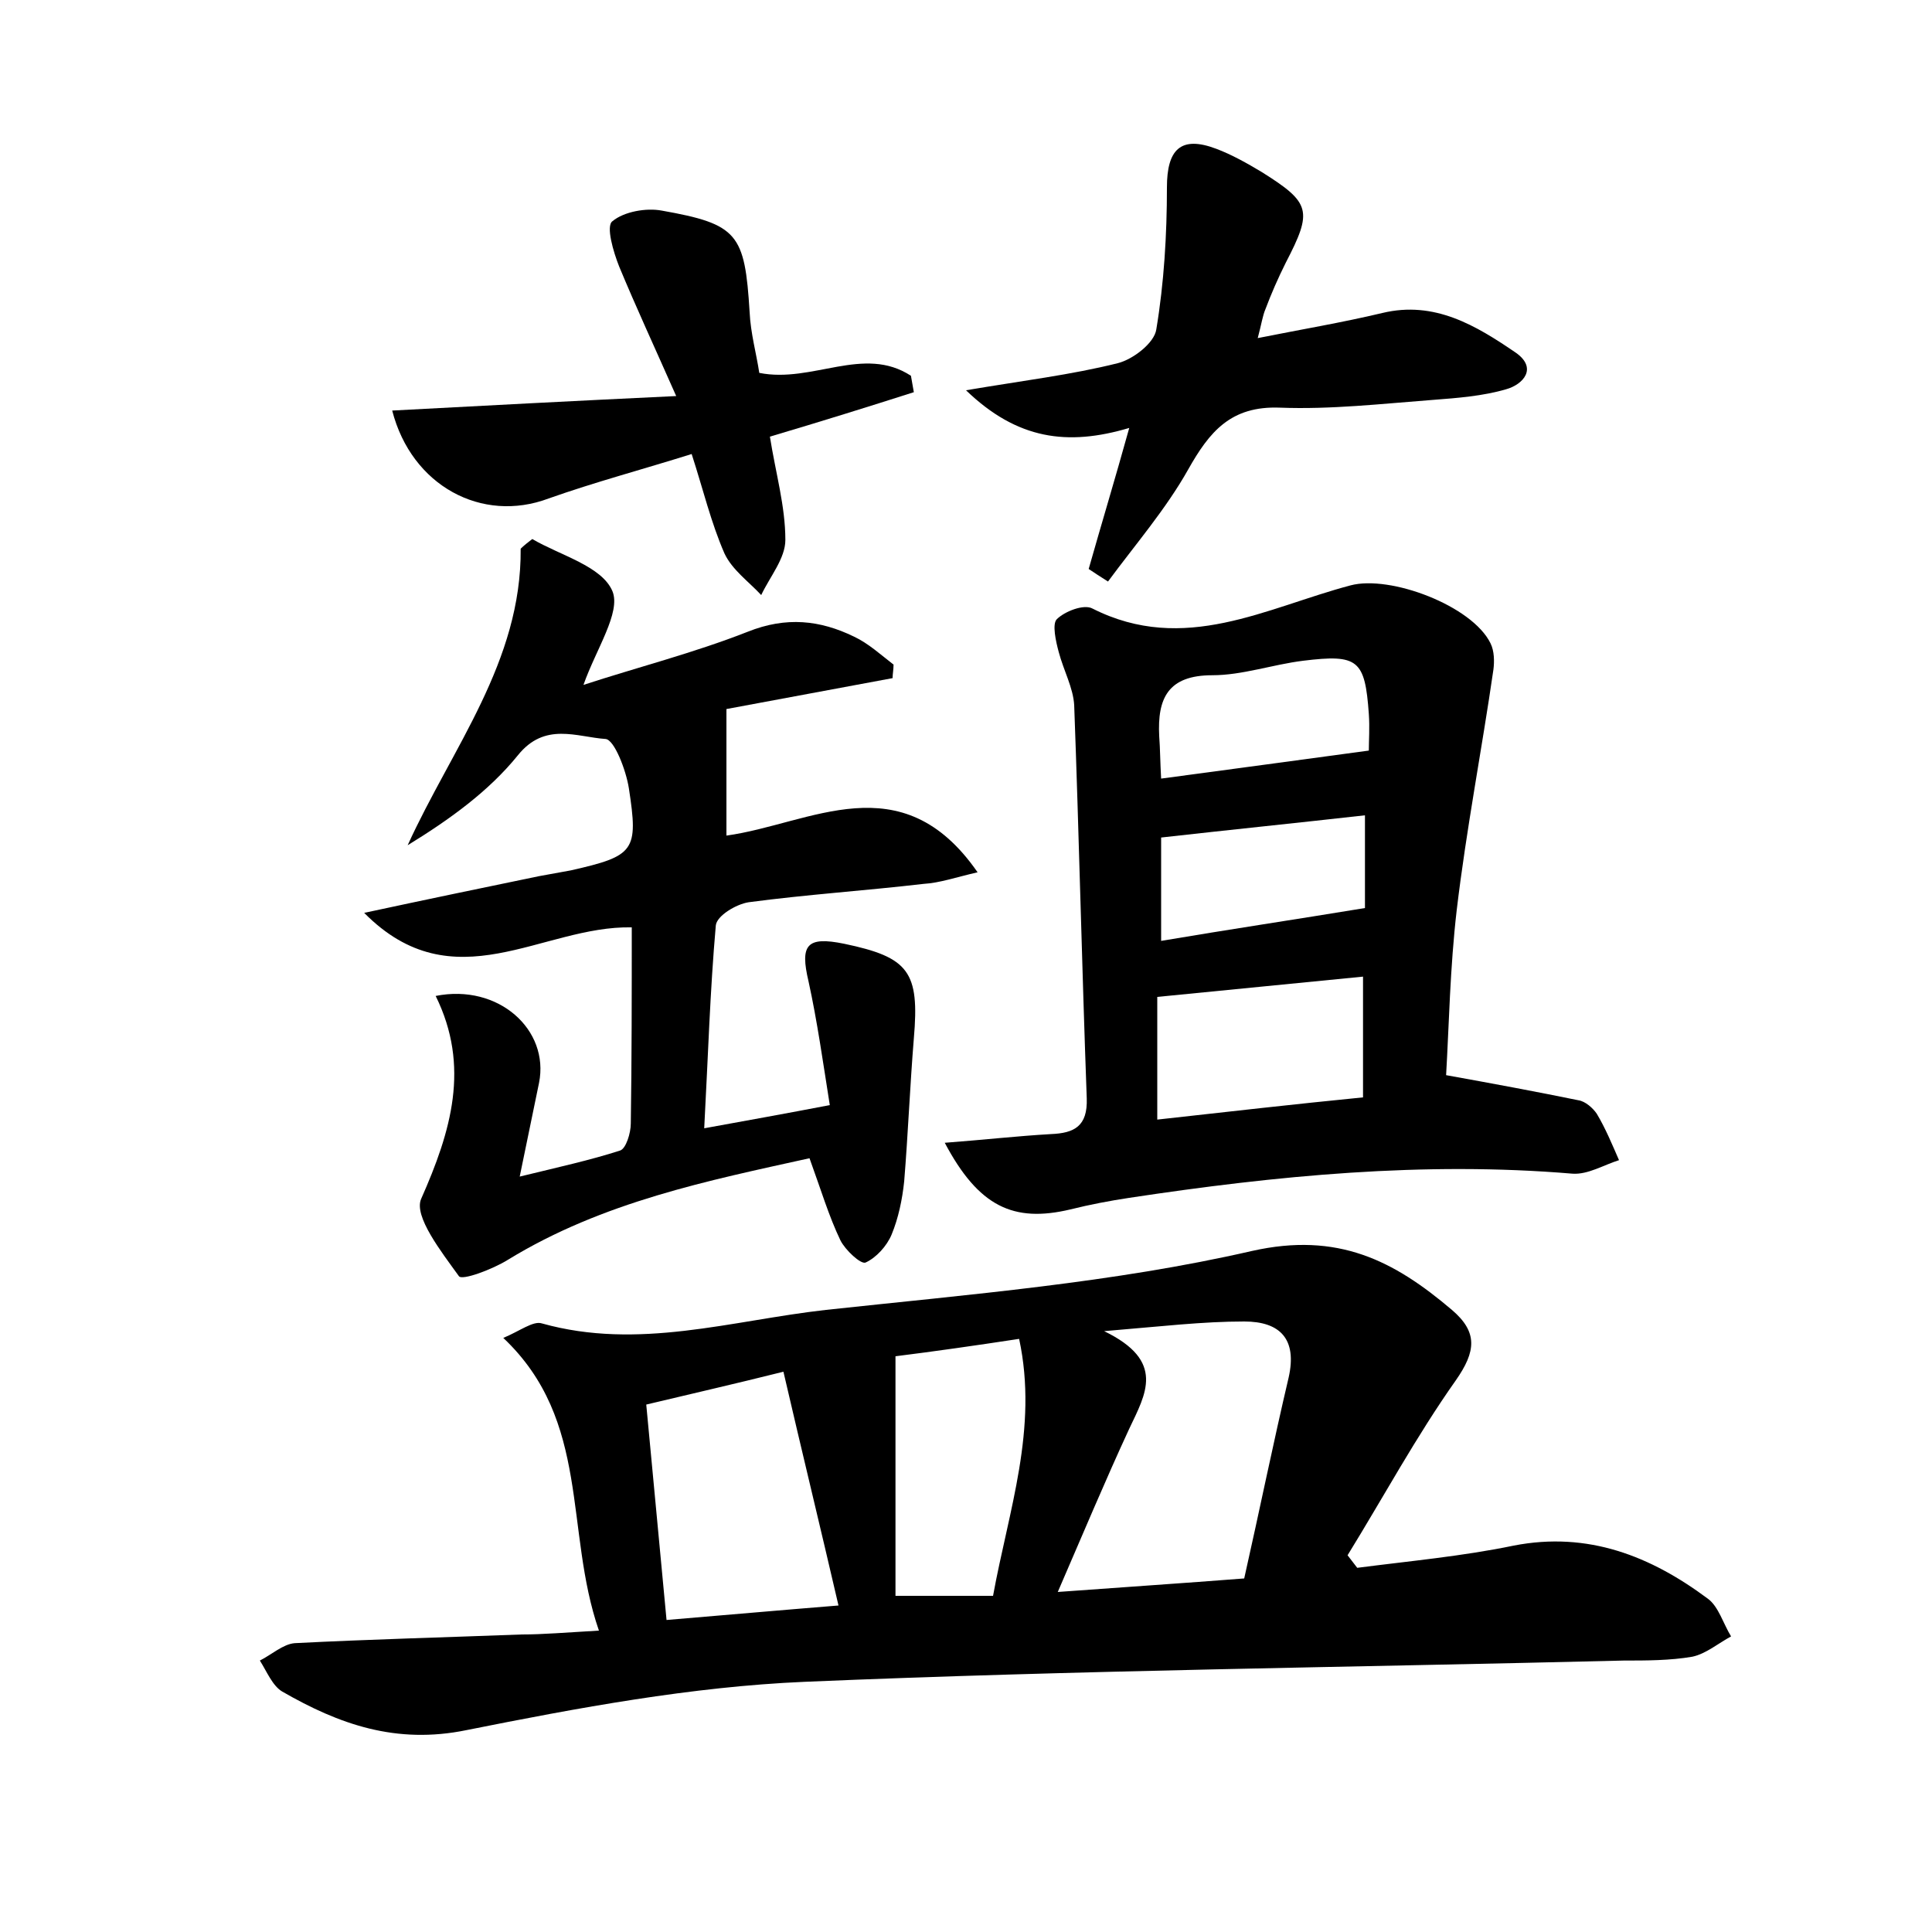 <?xml version="1.0" encoding="utf-8"?>
<!-- Generator: Adobe Illustrator 22.0.0, SVG Export Plug-In . SVG Version: 6.00 Build 0)  -->
<svg version="1.1" id="图层_1" xmlns="http://www.w3.org/2000/svg" xmlns:xlink="http://www.w3.org/1999/xlink" x="0px" y="0px"
	 viewBox="0 0 200 200" style="enable-background:new 0 0 200 200;" xml:space="preserve">
<style type="text/css">
	.st0{fill:#FFFFFF;}
</style>
<g>
	
	<path d="M62,168.8c-3.6-10.4-0.8-21.7-9.9-30.3c1.7-0.7,3.1-1.8,4-1.5c10,2.8,19.6-0.3,29.4-1.4c14.8-1.6,29.7-2.8,44.1-6.1
		c8.9-2,14.7,1,20.7,6.1c2.7,2.3,2.5,4.3,0.4,7.3c-4.1,5.8-7.5,12.1-11.2,18.1c0.3,0.4,0.7,0.9,1,1.3c5.4-0.7,10.9-1.2,16.2-2.3
		c7.7-1.5,14.2,1.1,20.1,5.5c1.1,0.8,1.6,2.6,2.4,3.9c-1.3,0.7-2.6,1.8-4,2.1c-2.3,0.4-4.8,0.4-7.1,0.4c-28.3,0.7-56.6,1-84.8,2.2
		c-11.7,0.5-23.5,2.7-35,5c-7.3,1.5-13.2-0.6-19.1-4c-1-0.6-1.6-2.1-2.3-3.2c1.2-0.6,2.4-1.7,3.6-1.8c7.8-0.4,15.6-0.6,23.5-0.9
		C56.2,169.2,58.5,169,62,168.8z M114.3,137.8c6.4,3.1,4.3,6.5,2.6,10.1c-2.5,5.4-4.8,10.9-7.4,16.9c6.8-0.5,12.9-0.9,19.3-1.4
		c1.6-7.1,3-14,4.6-20.8c0.9-4-0.9-5.8-4.6-5.8C124.5,136.8,120.3,137.3,114.3,137.8z M86.8,166.2c-1.9-8.2-3.8-16-5.7-24.2
		c-5.2,1.3-9.6,2.3-14.2,3.4c0.7,7.6,1.4,14.7,2.1,22.3C75,167.2,80.6,166.7,86.8,166.2z M92.7,140.4c0,8.5,0,16.6,0,24.8
		c3.6,0,6.7,0,10.1,0c1.6-8.8,4.7-17.3,2.7-26.6C100.9,139.3,96.7,139.9,92.7,140.4z"/>
	<path d="M55.1,55.8c2.9,1.7,7.2,2.8,8.3,5.4c0.9,2.2-1.7,6-3,9.7c5.5-1.8,11.4-3.3,17-5.5c4-1.6,7.5-1.2,11,0.5
		c1.5,0.7,2.8,1.9,4.1,2.9c0,0.5-0.1,1-0.1,1.4c-5.9,1.1-11.8,2.2-17.2,3.2c0,4.5,0,8.6,0,13.1c8.7-1.2,18.1-7.6,26,3.8
		c-2.2,0.5-3.9,1.1-5.6,1.2c-6,0.7-12.1,1.1-18.1,1.9c-1.3,0.2-3.3,1.4-3.4,2.4c-0.6,6.8-0.8,13.6-1.2,21c4.4-0.8,8.3-1.5,13-2.4
		c-0.7-4.4-1.3-8.7-2.2-12.8c-0.9-3.8-0.2-4.7,3.7-3.9c6.7,1.4,7.8,2.9,7.2,9.8c-0.4,4.9-0.6,9.9-1,14.8c-0.2,1.9-0.6,3.8-1.3,5.5
		c-0.5,1.2-1.6,2.4-2.7,2.9c-0.5,0.2-2.1-1.3-2.6-2.3c-1.2-2.5-2-5.2-3.2-8.5c-10.4,2.3-21.4,4.5-31.2,10.5c-1.6,1-4.8,2.2-5.1,1.7
		c-1.8-2.5-4.7-6.2-3.9-8c3.1-7,5.1-13.7,1.5-21c6.5-1.3,11.8,3.5,10.7,9c-0.6,2.9-1.2,5.8-2,9.7c4.1-1,7.3-1.7,10.4-2.7
		c0.6-0.2,1.1-1.8,1.1-2.8c0.1-6.7,0.1-13.4,0.1-20.3c-9.3-0.2-18.4,7.9-27.7-1.5c6.5-1.4,12.3-2.6,18.1-3.8
		c1.1-0.2,2.2-0.4,3.3-0.6c6.6-1.5,7-2,6-8.5c-0.3-1.9-1.5-5-2.4-5.1c-3-0.2-6.3-1.8-9.1,1.7c-3,3.7-7,6.6-11.4,9.3
		c4.6-10.1,11.8-19,11.7-30.7C54.2,56.5,54.7,56.1,55.1,55.8z"/>
	<path d="M97.8,118.3c4-0.3,7.5-0.7,11-0.9c2.4-0.1,3.8-0.8,3.7-3.7c-0.5-13.6-0.8-27.2-1.3-40.7c-0.1-1.8-1.1-3.6-1.6-5.5
		c-0.3-1.1-0.7-2.9-0.2-3.4c0.8-0.8,2.8-1.6,3.7-1.1c9.5,4.8,18-0.1,26.7-2.4c4.1-1.1,12.6,2.1,14.5,6c0.4,0.8,0.4,1.9,0.3,2.7
		c-1.2,8.3-2.8,16.5-3.8,24.9c-0.7,6-0.8,12-1.1,17.1c5,0.9,9.3,1.7,13.7,2.6c0.7,0.1,1.5,0.8,1.9,1.4c0.9,1.5,1.6,3.2,2.3,4.8
		c-1.6,0.5-3.2,1.5-4.8,1.4c-15.4-1.3-30.7,0.2-45.9,2.5c-2,0.3-4.1,0.7-6.1,1.2C104.9,126.6,101.3,124.9,97.8,118.3z M119.8,115.9
		c7.2-0.8,14.2-1.6,21.3-2.3c0-4.3,0-8.2,0-12.5c-7.2,0.7-14.1,1.4-21.3,2.1C119.8,107.2,119.8,111.2,119.8,115.9z M141.3,94
		c0-2.8,0-5.9,0-9.6c-7.1,0.8-14,1.5-21.1,2.3c0,3.6,0,7,0,10.7C127.3,96.2,134,95.2,141.3,94z M120.2,80.6c7.4-1,14.2-1.9,21.5-2.9
		c0-1,0.1-2.4,0-3.8c-0.4-5.6-1.1-6.2-6.8-5.5c-3.2,0.4-6.3,1.5-9.4,1.5c-4.6,0-5.7,2.4-5.5,6.3C120.1,77.5,120.1,78.9,120.2,80.6z"
		/>
	<path d="M112.7,58.9c1.3-4.6,2.7-9.2,4.2-14.6c-6.4,1.9-11.6,1.2-16.9-3.9c5.9-1,10.9-1.6,15.7-2.8c1.6-0.4,3.8-2.1,4-3.5
		c0.8-4.8,1.1-9.8,1.1-14.7c0-3.9,1.4-5.4,5.1-4c1.6,0.6,3.2,1.5,4.7,2.4c5.1,3.2,5.3,4,2.5,9.4c-0.8,1.6-1.5,3.2-2.1,4.8
		c-0.3,0.7-0.4,1.5-0.8,3c4.5-0.9,8.7-1.6,12.9-2.6c5.4-1.3,9.7,1.3,13.8,4.1c2.3,1.6,0.8,3.3-1,3.8c-2.4,0.7-5,0.9-7.6,1.1
		c-5.3,0.4-10.5,1-15.8,0.8c-5.1-0.2-7.3,2.5-9.5,6.4c-2.3,4.1-5.5,7.8-8.3,11.6C113.9,59.7,113.3,59.3,112.7,58.9z"/>
	<path d="M79.7,45.2c0.6,3.8,1.6,7.2,1.6,10.7c0,1.9-1.6,3.8-2.5,5.7c-1.3-1.4-3-2.6-3.8-4.3c-1.4-3.2-2.2-6.6-3.4-10.3
		c-5.1,1.6-10,2.9-14.8,4.6c-6.9,2.6-14.2-1.3-16.2-9.1c9.4-0.5,18.8-1,29.4-1.5c-2.3-5.2-4.2-9.3-5.9-13.4
		c-0.6-1.5-1.4-4.2-0.7-4.7c1.2-1,3.5-1.4,5.1-1.1c7.9,1.4,8.6,2.4,9.1,10.5c0.1,2.2,0.7,4.3,1,6.3c5.5,1.1,10.8-2.9,15.7,0.3
		c0.1,0.6,0.2,1.1,0.3,1.7C89.9,42.1,85.1,43.6,79.7,45.2z"/>
	
	
	
	
	
	
</g>
</svg>
